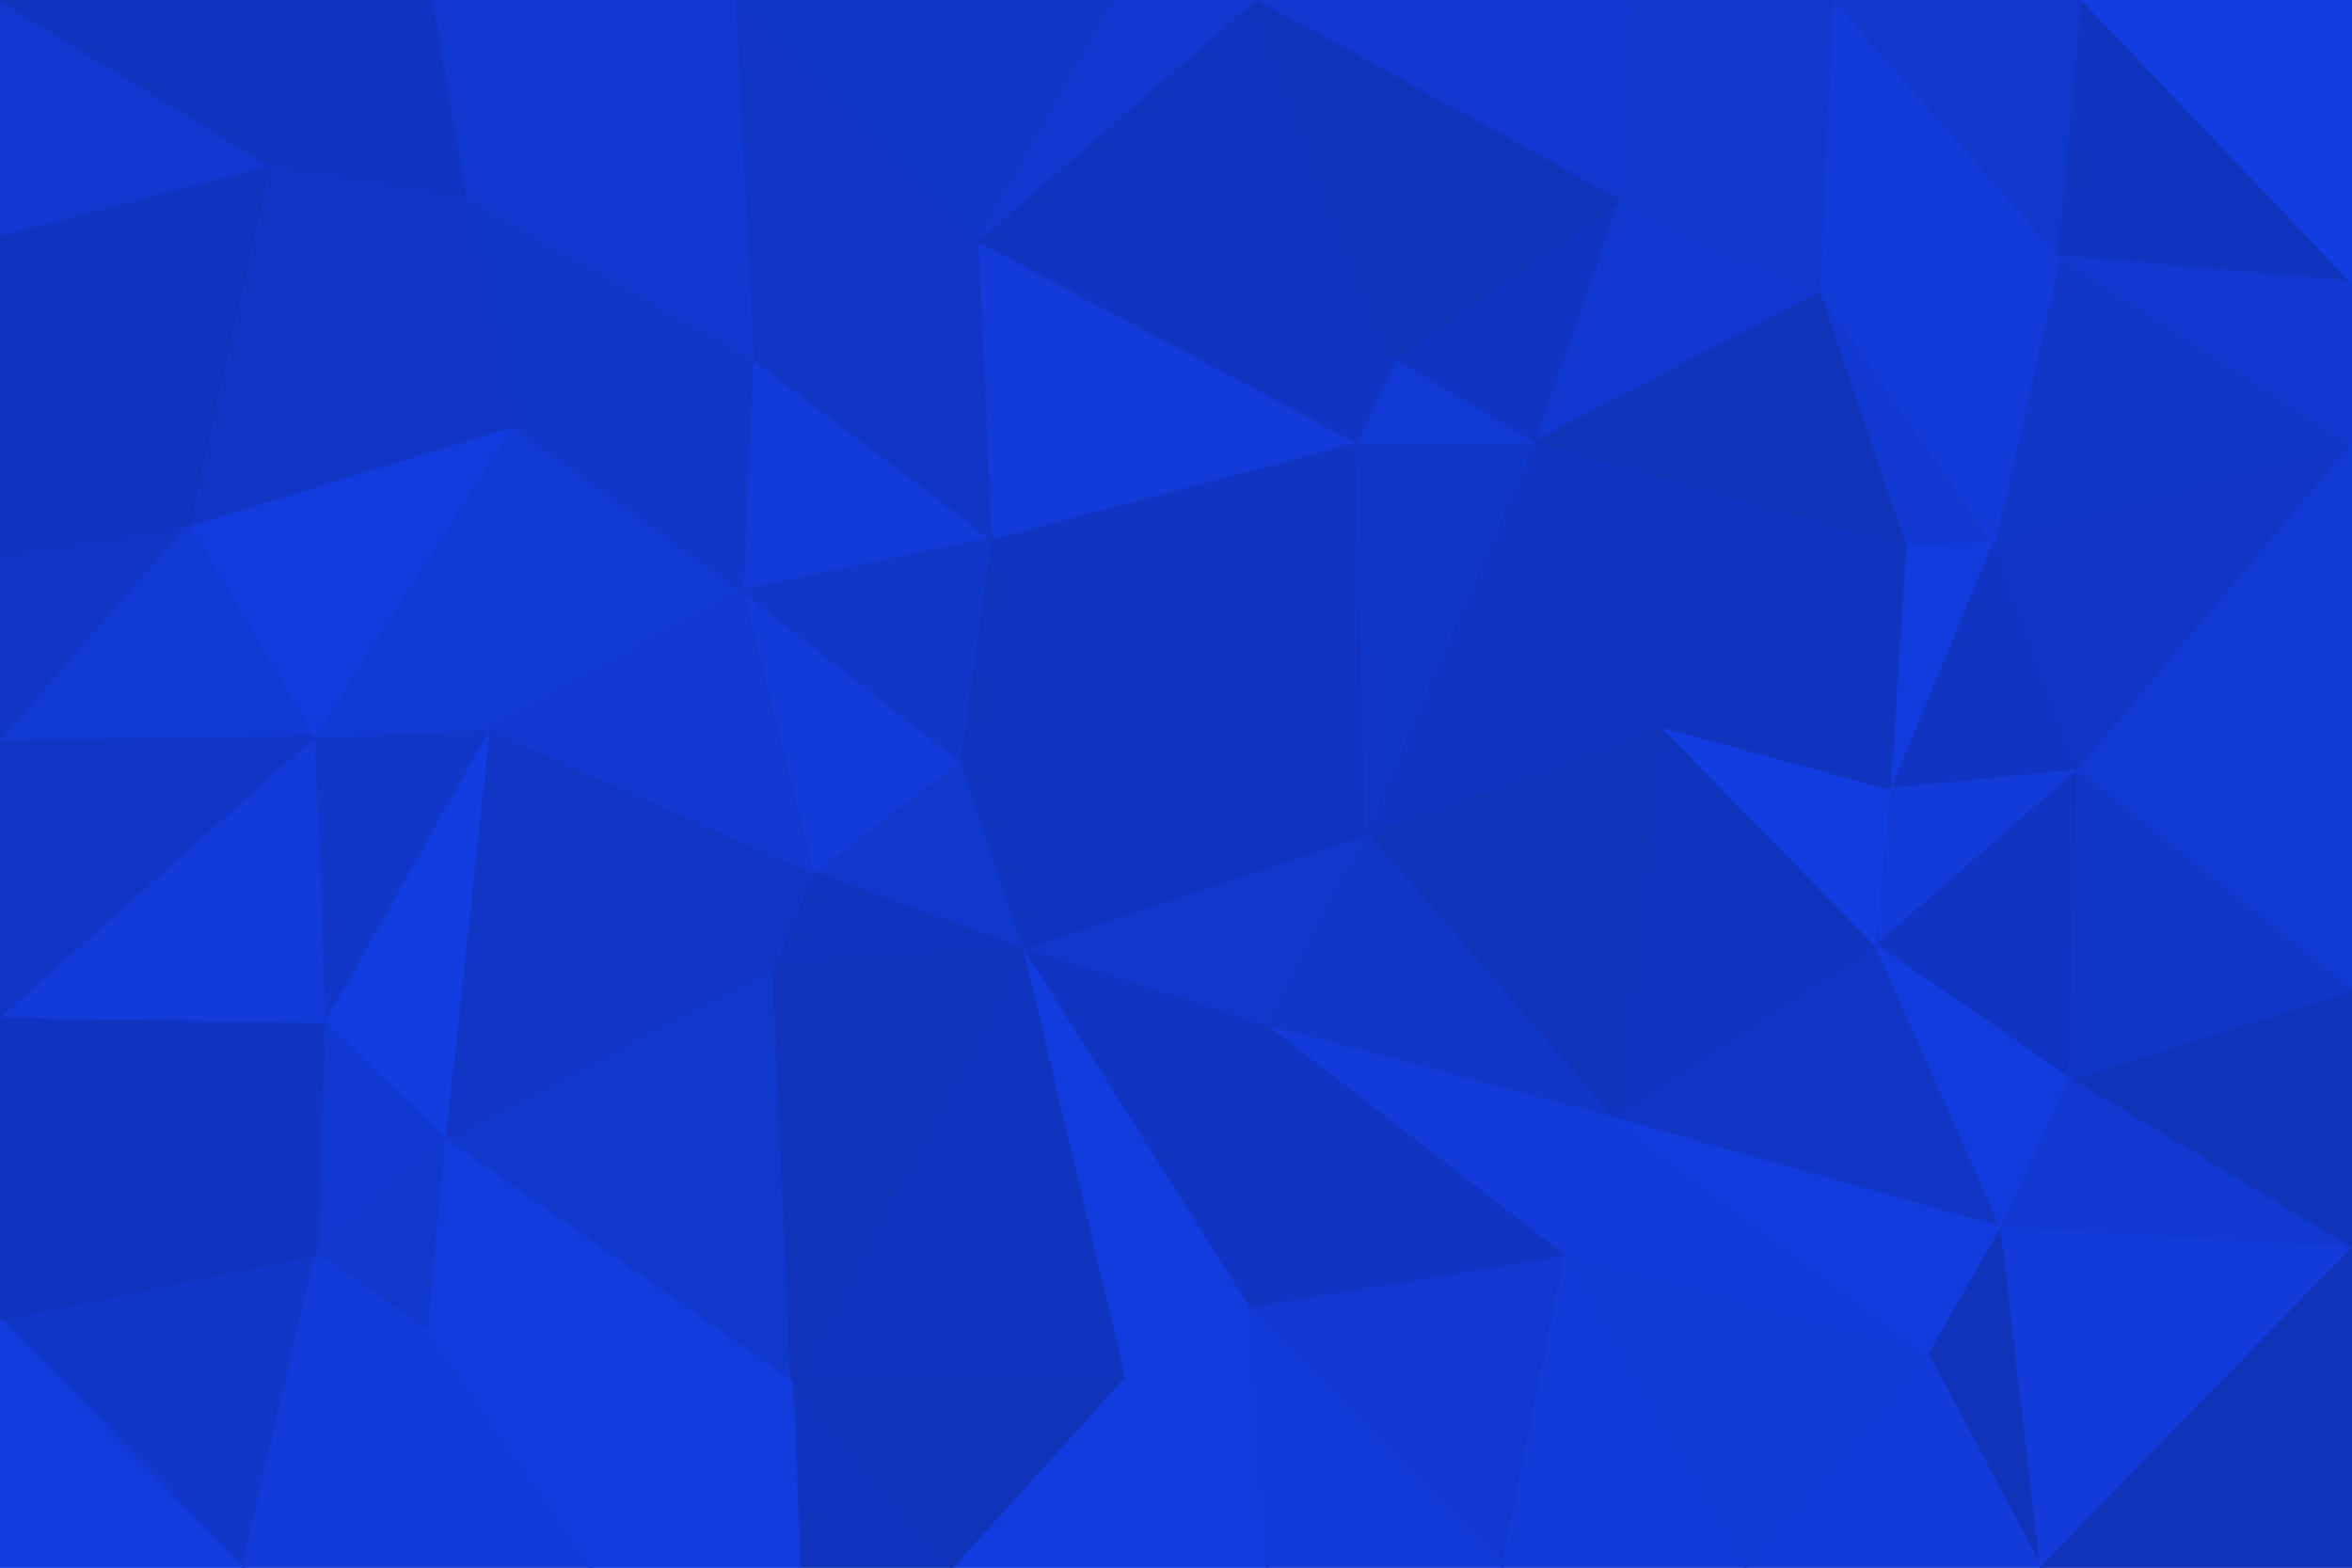 <svg id="visual" viewBox="0 0 900 600" width="900" height="600" xmlns="http://www.w3.org/2000/svg" xmlns:xlink="http://www.w3.org/1999/xlink" version="1.1"><g stroke-width="1" stroke-linejoin="bevel"><path d="M523 319L391 363L485 393Z" fill="#1138cd" stroke="#1138cd"></path><path d="M523 319L367 291L391 363Z" fill="#1134be" stroke="#1134be"></path><path d="M367 291L311 334L391 363Z" fill="#1138cd" stroke="#1138cd"></path><path d="M523 319L379 206L367 291Z" fill="#1134be" stroke="#1134be"></path><path d="M367 291L284 226L311 334Z" fill="#123bd9" stroke="#123bd9"></path><path d="M311 334L296 370L391 363Z" fill="#1134be" stroke="#1134be"></path><path d="M391 363L478 501L485 393Z" fill="#1135c2" stroke="#1135c2"></path><path d="M430 527L478 501L391 363Z" fill="#123cdd" stroke="#123cdd"></path><path d="M617 428L636 278L523 319Z" fill="#1133ba" stroke="#1133ba"></path><path d="M523 319L519 169L379 206Z" fill="#1135c2" stroke="#1135c2"></path><path d="M617 428L523 319L485 393Z" fill="#1137c9" stroke="#1137c9"></path><path d="M523 319L588 169L519 169Z" fill="#1137c9" stroke="#1137c9"></path><path d="M599 481L617 428L485 393Z" fill="#123bd9" stroke="#123bd9"></path><path d="M303 529L430 527L391 363Z" fill="#1134be" stroke="#1134be"></path><path d="M478 501L599 481L485 393Z" fill="#1135c2" stroke="#1135c2"></path><path d="M288 137L284 226L379 206Z" fill="#123bd9" stroke="#123bd9"></path><path d="M379 206L284 226L367 291Z" fill="#1137c9" stroke="#1137c9"></path><path d="M311 334L187 279L296 370Z" fill="#1136c5" stroke="#1136c5"></path><path d="M588 169L534 137L519 169Z" fill="#113ad5" stroke="#113ad5"></path><path d="M519 169L374 92L379 206Z" fill="#123bd9" stroke="#123bd9"></path><path d="M575 600L599 481L478 501Z" fill="#1139d1" stroke="#1139d1"></path><path d="M636 278L588 169L523 319Z" fill="#1135c2" stroke="#1135c2"></path><path d="M170 436L303 529L296 370Z" fill="#1138cd" stroke="#1138cd"></path><path d="M296 370L303 529L391 363Z" fill="#1133ba" stroke="#1133ba"></path><path d="M534 137L374 92L519 169Z" fill="#1135c2" stroke="#1135c2"></path><path d="M374 92L288 137L379 206Z" fill="#1136c5" stroke="#1136c5"></path><path d="M617 428L718 362L636 278Z" fill="#1134be" stroke="#1134be"></path><path d="M636 278L730 209L588 169Z" fill="#1135c2" stroke="#1135c2"></path><path d="M766 470L718 362L617 428Z" fill="#1136c5" stroke="#1136c5"></path><path d="M196 163L187 279L284 226Z" fill="#113ad5" stroke="#113ad5"></path><path d="M284 226L187 279L311 334Z" fill="#1139d1" stroke="#1139d1"></path><path d="M364 600L485 600L430 527Z" fill="#123cdd" stroke="#123cdd"></path><path d="M430 527L485 600L478 501Z" fill="#123cdd" stroke="#123cdd"></path><path d="M599 481L738 519L617 428Z" fill="#123bd9" stroke="#123bd9"></path><path d="M718 362L724 302L636 278Z" fill="#123de1" stroke="#123de1"></path><path d="M303 529L364 600L430 527Z" fill="#1133ba" stroke="#1133ba"></path><path d="M485 600L575 600L478 501Z" fill="#123bd9" stroke="#123bd9"></path><path d="M724 302L730 209L636 278Z" fill="#1134be" stroke="#1134be"></path><path d="M588 169L620 77L534 137Z" fill="#1135c2" stroke="#1135c2"></path><path d="M187 279L170 436L296 370Z" fill="#1136c5" stroke="#1136c5"></path><path d="M303 529L306 600L364 600Z" fill="#1134be" stroke="#1134be"></path><path d="M697 112L620 77L588 169Z" fill="#1139d1" stroke="#1139d1"></path><path d="M534 137L480 0L374 92Z" fill="#1134be" stroke="#1134be"></path><path d="M288 137L196 163L284 226Z" fill="#1137c9" stroke="#1137c9"></path><path d="M187 279L124 391L170 436Z" fill="#123de1" stroke="#123de1"></path><path d="M178 75L196 163L288 137Z" fill="#1137c9" stroke="#1137c9"></path><path d="M226 600L306 600L303 529Z" fill="#123cdd" stroke="#123cdd"></path><path d="M730 209L697 112L588 169Z" fill="#1133ba" stroke="#1133ba"></path><path d="M625 0L480 0L620 77Z" fill="#1139d1" stroke="#1139d1"></path><path d="M620 77L480 0L534 137Z" fill="#1133ba" stroke="#1133ba"></path><path d="M374 92L281 0L288 137Z" fill="#1136c5" stroke="#1136c5"></path><path d="M480 0L426 0L374 92Z" fill="#1139d1" stroke="#1139d1"></path><path d="M730 209L763 208L697 112Z" fill="#1139d1" stroke="#1139d1"></path><path d="M724 302L763 208L730 209Z" fill="#123cdd" stroke="#123cdd"></path><path d="M795 295L763 208L724 302Z" fill="#1135c2" stroke="#1135c2"></path><path d="M120 282L124 391L187 279Z" fill="#1137c9" stroke="#1137c9"></path><path d="M170 436L163 509L303 529Z" fill="#123cdd" stroke="#123cdd"></path><path d="M196 163L120 282L187 279Z" fill="#113ad5" stroke="#113ad5"></path><path d="M121 480L163 509L170 436Z" fill="#1138cd" stroke="#1138cd"></path><path d="M668 600L738 519L599 481Z" fill="#113ad5" stroke="#113ad5"></path><path d="M718 362L795 295L724 302Z" fill="#123bd9" stroke="#123bd9"></path><path d="M738 519L766 470L617 428Z" fill="#123cdd" stroke="#123cdd"></path><path d="M792 413L795 295L718 362Z" fill="#1135c2" stroke="#1135c2"></path><path d="M575 600L668 600L599 481Z" fill="#123bd9" stroke="#123bd9"></path><path d="M766 470L792 413L718 362Z" fill="#123cdd" stroke="#123cdd"></path><path d="M163 509L226 600L303 529Z" fill="#123de1" stroke="#123de1"></path><path d="M124 391L121 480L170 436Z" fill="#1139d1" stroke="#1139d1"></path><path d="M163 509L93 600L226 600Z" fill="#123bd9" stroke="#123bd9"></path><path d="M0 389L121 480L124 391Z" fill="#1135c2" stroke="#1135c2"></path><path d="M702 0L620 77L697 112Z" fill="#1138cd" stroke="#1138cd"></path><path d="M702 0L625 0L620 77Z" fill="#1138cd" stroke="#1138cd"></path><path d="M426 0L281 0L374 92Z" fill="#1137c9" stroke="#1137c9"></path><path d="M196 163L72 201L120 282Z" fill="#123cdd" stroke="#123cdd"></path><path d="M281 0L178 75L288 137Z" fill="#1139d1" stroke="#1139d1"></path><path d="M103 63L72 201L196 163Z" fill="#1136c5" stroke="#1136c5"></path><path d="M120 282L0 389L124 391Z" fill="#123bd9" stroke="#123bd9"></path><path d="M900 170L788 98L763 208Z" fill="#1137c9" stroke="#1137c9"></path><path d="M763 208L788 98L697 112Z" fill="#123bd9" stroke="#123bd9"></path><path d="M788 98L702 0L697 112Z" fill="#123bd9" stroke="#123bd9"></path><path d="M738 519L781 600L766 470Z" fill="#1133ba" stroke="#1133ba"></path><path d="M900 478L900 379L792 413Z" fill="#1133ba" stroke="#1133ba"></path><path d="M668 600L781 600L738 519Z" fill="#123bd9" stroke="#123bd9"></path><path d="M281 0L165 0L178 75Z" fill="#1139d1" stroke="#1139d1"></path><path d="M178 75L103 63L196 163Z" fill="#1136c5" stroke="#1136c5"></path><path d="M165 0L103 63L178 75Z" fill="#1135c2" stroke="#1135c2"></path><path d="M900 379L900 314L795 295Z" fill="#113ad5" stroke="#113ad5"></path><path d="M795 295L900 170L763 208Z" fill="#1136c5" stroke="#1136c5"></path><path d="M900 379L795 295L792 413Z" fill="#1137c9" stroke="#1137c9"></path><path d="M900 478L792 413L766 470Z" fill="#1139d1" stroke="#1139d1"></path><path d="M0 505L93 600L121 480Z" fill="#1137c9" stroke="#1137c9"></path><path d="M121 480L93 600L163 509Z" fill="#123bd9" stroke="#123bd9"></path><path d="M0 212L0 284L72 201Z" fill="#1136c5" stroke="#1136c5"></path><path d="M72 201L0 284L120 282Z" fill="#113ad5" stroke="#113ad5"></path><path d="M0 284L0 389L120 282Z" fill="#1136c5" stroke="#1136c5"></path><path d="M165 0L123 0L103 63Z" fill="#1135c2" stroke="#1135c2"></path><path d="M0 90L0 212L72 201Z" fill="#1134be" stroke="#1134be"></path><path d="M0 90L72 201L103 63Z" fill="#1134be" stroke="#1134be"></path><path d="M781 600L900 478L766 470Z" fill="#123bd9" stroke="#123bd9"></path><path d="M900 314L900 170L795 295Z" fill="#113ad5" stroke="#113ad5"></path><path d="M788 98L797 0L702 0Z" fill="#1138cd" stroke="#1138cd"></path><path d="M900 108L797 0L788 98Z" fill="#1134be" stroke="#1134be"></path><path d="M0 389L0 505L121 480Z" fill="#1134be" stroke="#1134be"></path><path d="M900 170L900 108L788 98Z" fill="#1139d1" stroke="#1139d1"></path><path d="M0 0L0 90L103 63Z" fill="#1139d1" stroke="#1139d1"></path><path d="M781 600L900 600L900 478Z" fill="#1133ba" stroke="#1133ba"></path><path d="M0 505L0 600L93 600Z" fill="#123cdd" stroke="#123cdd"></path><path d="M900 108L900 0L797 0Z" fill="#123de1" stroke="#123de1"></path><path d="M123 0L0 0L103 63Z" fill="#1134be" stroke="#1134be"></path></g></svg>